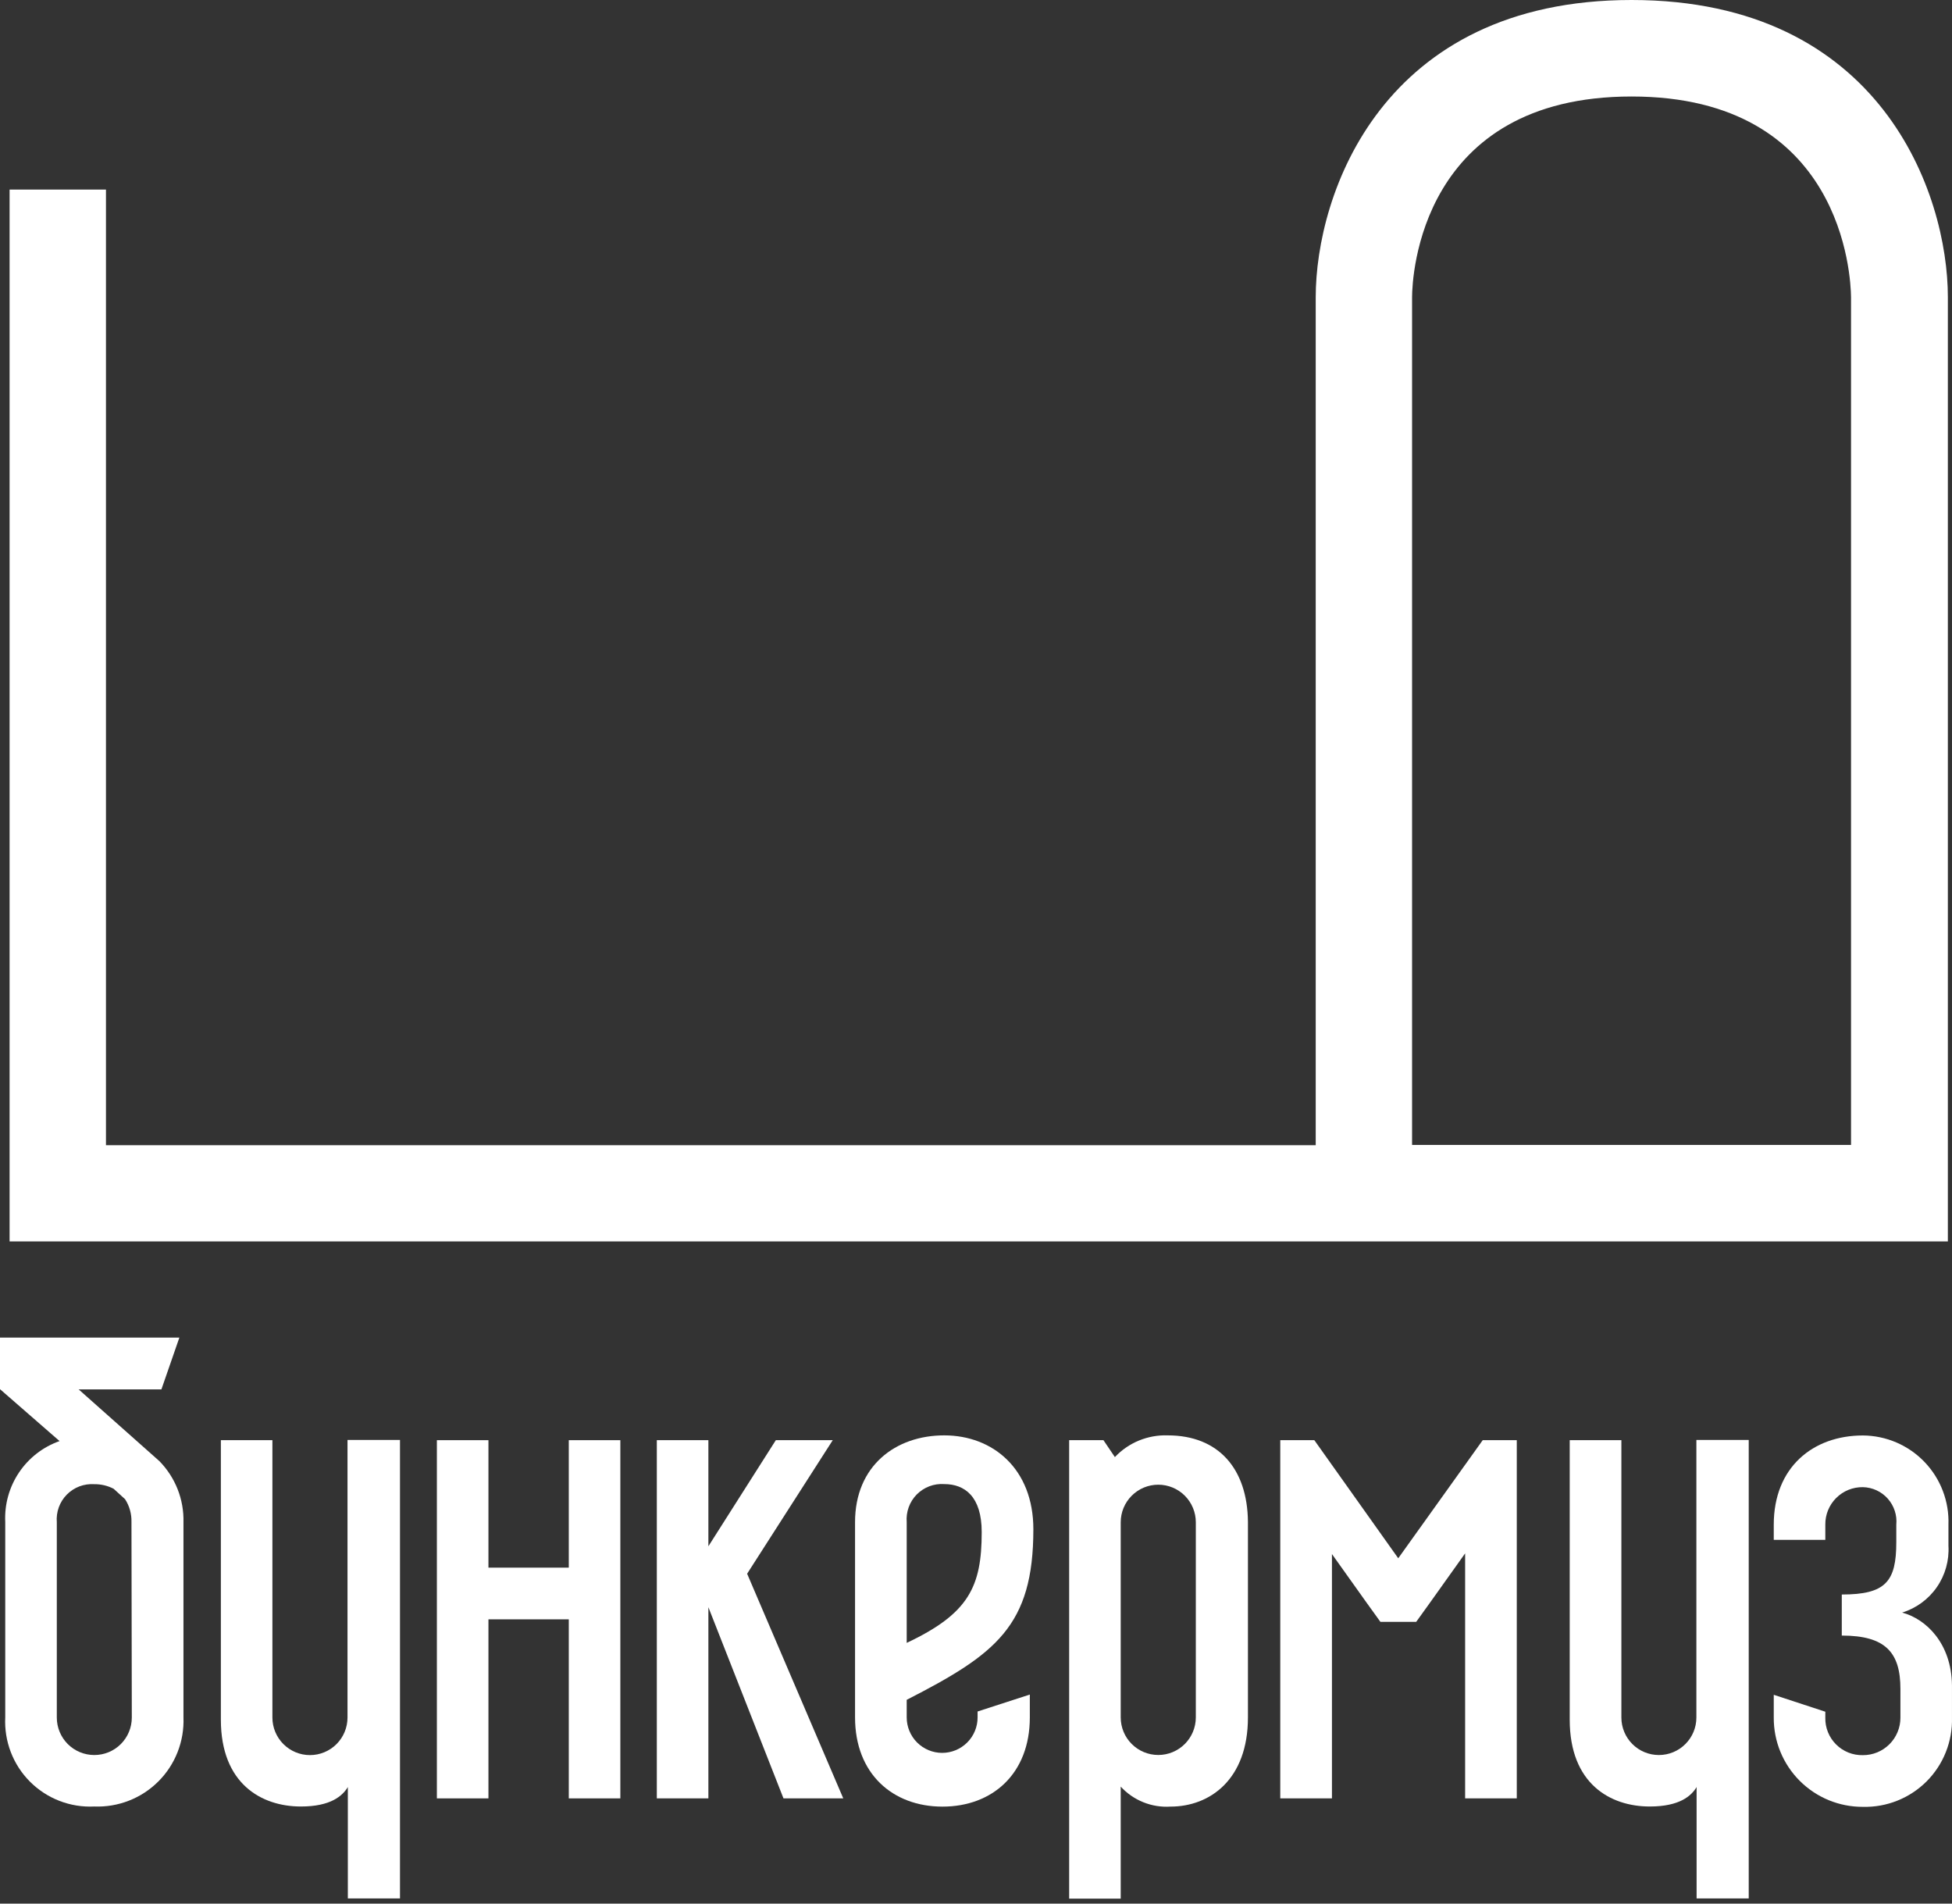 <svg width="80" height="78" viewBox="0 0 80 78" fill="none" xmlns="http://www.w3.org/2000/svg">
<rect x="0" y="0" width="80" height="78" fill="#333333" stroke="none"/>
<path d="M66.867 0C56.63 0 53.923 7.964 53.923 12.181V46.924H4.343V7.768H0.393V50.868H79.83V12.167C79.83 7.96 77.108 0 66.867 0ZM75.862 46.914H57.872V12.181C57.872 11.337 58.205 3.954 66.867 3.954C75.529 3.954 75.852 11.342 75.862 12.171V46.914Z" fill="white"/>
<path d="M14.242 70.376C14.242 70.784 14.08 71.175 13.792 71.464C13.503 71.753 13.111 71.915 12.703 71.915C12.295 71.915 11.904 71.753 11.615 71.464C11.326 71.175 11.164 70.784 11.164 70.376V59.01H9.052V70.465C9.052 73.084 10.71 74.021 12.331 74.021C13.558 74.021 14.036 73.585 14.256 73.224V77.787H16.393V59.001H14.242V70.376Z" fill="white"/>
<path d="M34.129 59.011H31.796L29.032 63.358V59.011H26.919V73.688H29.032V65.855L32.11 73.688H34.56L30.62 64.483L34.129 59.011Z" fill="white"/>
<path d="M42.351 62.66C42.351 60.187 40.693 58.814 38.697 58.814C36.701 58.814 35.043 60.065 35.043 62.37V70.371C35.043 72.677 36.584 74.026 38.627 74.026C40.669 74.026 42.206 72.681 42.206 70.371V69.434L40.065 70.128V70.371C40.065 70.562 40.028 70.751 39.955 70.927C39.882 71.103 39.775 71.264 39.64 71.398C39.505 71.533 39.345 71.64 39.169 71.713C38.992 71.786 38.804 71.824 38.613 71.824C38.422 71.824 38.233 71.786 38.057 71.713C37.881 71.64 37.721 71.533 37.586 71.398C37.451 71.264 37.344 71.103 37.271 70.927C37.198 70.751 37.16 70.562 37.16 70.371V69.65C40.81 67.781 42.351 66.628 42.351 62.66ZM37.16 62.37C37.143 62.163 37.171 61.954 37.242 61.758C37.312 61.563 37.425 61.385 37.57 61.237C37.716 61.089 37.893 60.974 38.087 60.9C38.282 60.826 38.49 60.795 38.697 60.81C39.536 60.81 40.234 61.316 40.234 62.777C40.234 65.012 39.704 66.118 37.16 67.317V62.37Z" fill="white"/>
<path d="M47.856 58.814C47.453 58.8 47.051 58.873 46.678 59.026C46.305 59.179 45.969 59.41 45.692 59.704L45.223 59.01H43.818V77.797H45.931V73.206C46.188 73.486 46.505 73.705 46.859 73.847C47.212 73.989 47.593 74.05 47.973 74.025C49.58 74.025 51.145 72.92 51.145 70.371V62.351C51.122 60.186 49.946 58.814 47.856 58.814ZM49.009 70.371C49.009 70.779 48.846 71.171 48.558 71.459C48.269 71.748 47.878 71.91 47.47 71.91C47.062 71.91 46.67 71.748 46.382 71.459C46.093 71.171 45.931 70.779 45.931 70.371V62.374C45.931 61.966 46.093 61.575 46.382 61.286C46.67 60.997 47.062 60.835 47.47 60.835C47.878 60.835 48.269 60.997 48.558 61.286C48.846 61.575 49.009 61.966 49.009 62.374V70.371Z" fill="white"/>
<path d="M69.524 70.376C69.524 70.783 69.362 71.174 69.073 71.462C68.785 71.751 68.394 71.912 67.987 71.912C67.579 71.912 67.189 71.751 66.9 71.462C66.612 71.174 66.45 70.783 66.45 70.376V59.01H64.333V70.465C64.333 73.084 65.991 74.021 67.612 74.021C68.84 74.021 69.317 73.585 69.533 73.224V77.787H71.669V59.001H69.524V70.376Z" fill="white"/>
<path d="M77.956 66.075C78.534 65.897 79.035 65.53 79.379 65.033C79.723 64.536 79.89 63.938 79.854 63.335V62.472C79.871 62.001 79.793 61.53 79.624 61.089C79.456 60.648 79.201 60.245 78.874 59.904C78.547 59.563 78.156 59.292 77.722 59.105C77.288 58.919 76.821 58.821 76.349 58.818C74.307 58.818 72.695 60.116 72.695 62.472V63.096H74.808V62.472C74.805 62.27 74.844 62.068 74.92 61.88C74.997 61.693 75.11 61.522 75.254 61.379C75.398 61.235 75.569 61.122 75.757 61.046C75.945 60.97 76.146 60.933 76.349 60.936C76.542 60.94 76.732 60.984 76.907 61.065C77.083 61.146 77.239 61.262 77.368 61.407C77.496 61.551 77.593 61.72 77.653 61.903C77.714 62.087 77.735 62.28 77.717 62.472V63.194C77.717 64.806 77.282 65.335 75.483 65.335V67.017C77.282 67.017 77.886 67.715 77.886 69.205V70.381C77.887 70.583 77.847 70.783 77.77 70.969C77.693 71.156 77.58 71.326 77.437 71.469C77.294 71.611 77.125 71.725 76.938 71.802C76.751 71.879 76.551 71.918 76.349 71.917C76.146 71.922 75.944 71.886 75.755 71.811C75.566 71.735 75.394 71.623 75.25 71.479C75.106 71.335 74.992 71.164 74.916 70.975C74.84 70.786 74.803 70.584 74.808 70.381V70.137L72.695 69.444V70.381C72.693 70.861 72.785 71.338 72.968 71.782C73.151 72.226 73.42 72.63 73.76 72.97C74.1 73.31 74.504 73.579 74.948 73.762C75.392 73.944 75.869 74.037 76.349 74.035C76.832 74.047 77.313 73.961 77.761 73.781C78.21 73.602 78.617 73.333 78.959 72.992C79.3 72.65 79.569 72.242 79.747 71.793C79.926 71.344 80.012 70.864 79.999 70.381V69.059C79.98 67.345 78.945 66.338 77.956 66.075Z" fill="white"/>
<path d="M23.311 64.234H20.018V59.011H17.905V64.234V66.352V73.688H20.018V66.352H23.311V73.688H25.424V66.352V64.234V59.011H23.311V64.234Z" fill="white"/>
<path d="M3.223 56.93H6.615L7.351 54.808H0V56.921L2.441 59.048C1.762 59.287 1.179 59.739 0.778 60.337C0.377 60.935 0.18 61.646 0.215 62.365V70.367C0.191 70.853 0.268 71.338 0.443 71.793C0.617 72.247 0.885 72.66 1.229 73.004C1.573 73.348 1.985 73.617 2.439 73.792C2.893 73.967 3.379 74.045 3.865 74.021C4.35 74.04 4.834 73.958 5.286 73.781C5.738 73.605 6.148 73.336 6.491 72.993C6.835 72.65 7.103 72.239 7.28 71.787C7.457 71.335 7.538 70.852 7.519 70.367V62.374C7.531 61.911 7.449 61.451 7.28 61.021C7.11 60.59 6.855 60.198 6.531 59.868L3.223 56.93ZM5.402 70.376C5.402 70.784 5.24 71.174 4.952 71.463C4.663 71.751 4.273 71.912 3.865 71.912C3.457 71.912 3.067 71.751 2.778 71.463C2.49 71.174 2.328 70.784 2.328 70.376V62.374C2.311 62.167 2.339 61.958 2.409 61.763C2.48 61.567 2.592 61.389 2.738 61.241C2.884 61.093 3.06 60.978 3.255 60.904C3.449 60.831 3.658 60.8 3.865 60.814C4.14 60.811 4.412 60.875 4.657 61.002L5.125 61.428C5.306 61.706 5.397 62.033 5.388 62.365L5.402 70.376Z" fill="white"/>
<path d="M57.305 63.85L53.866 59.011H52.47V73.688H54.588V63.677L56.007 65.668L56.574 66.455H58.041L58.607 65.668L60.046 63.649V73.688H62.163V59.011H60.767L57.305 63.85Z" fill="white"/>
</svg>
